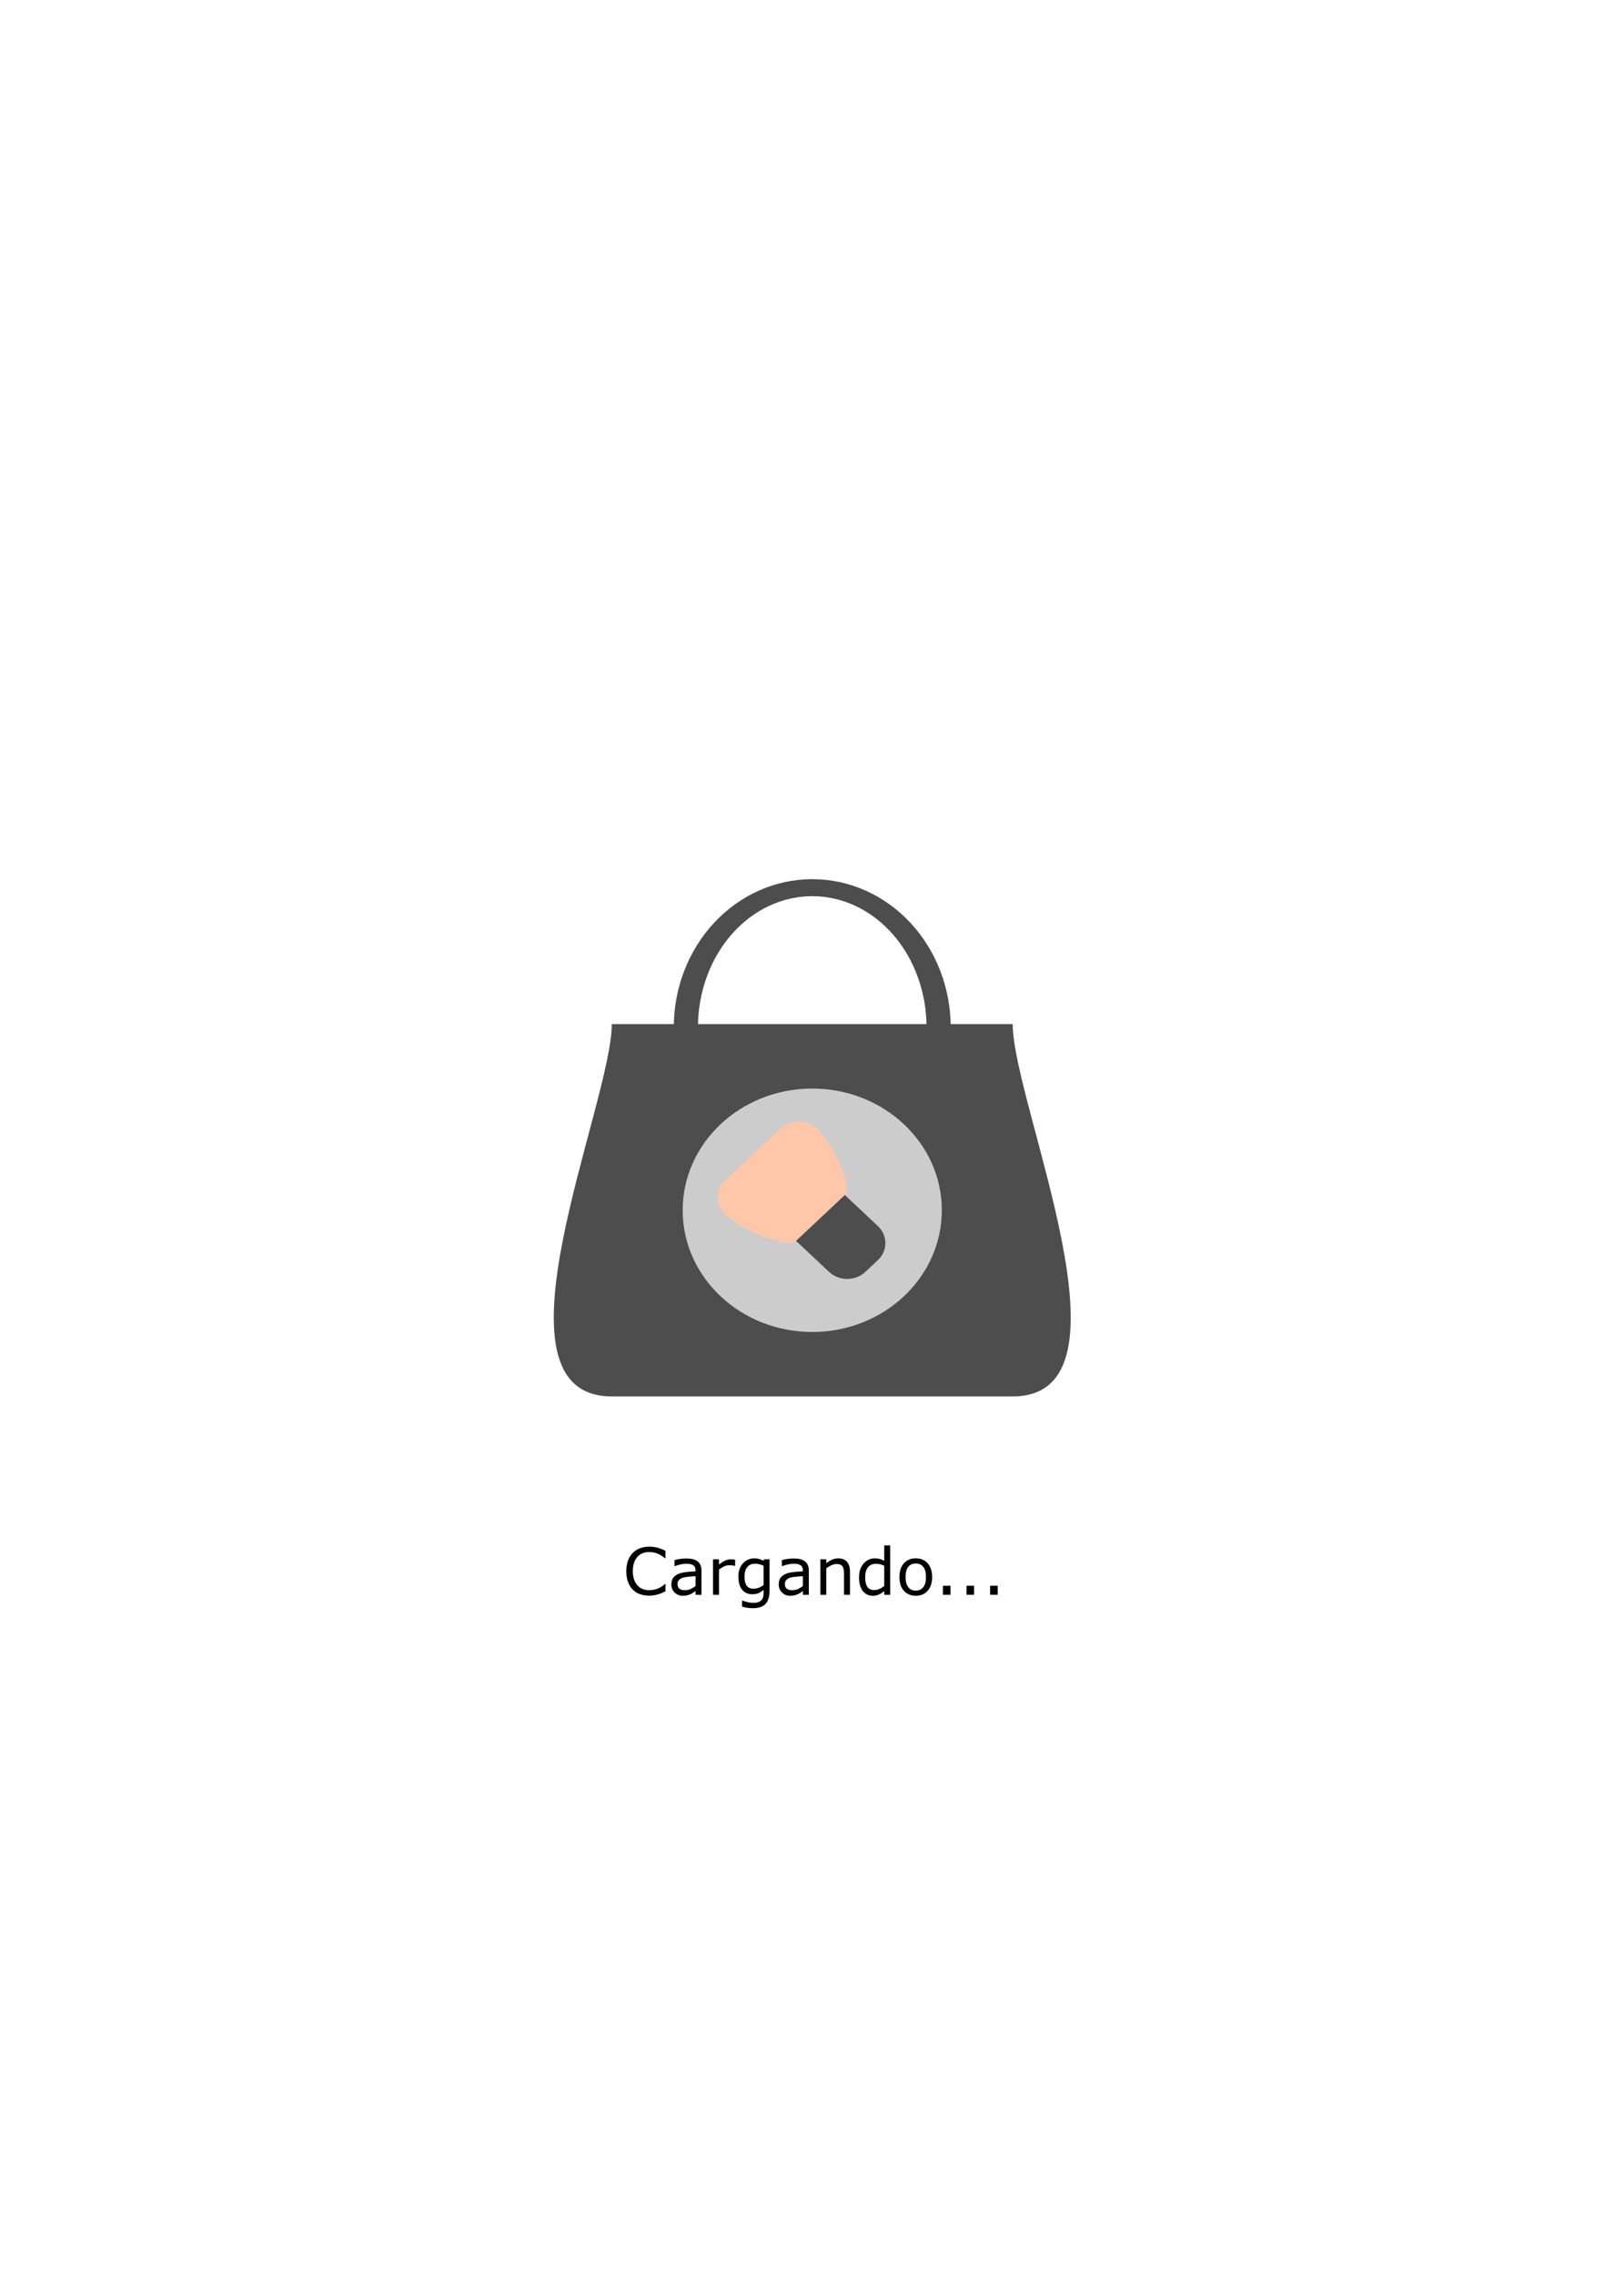 <?xml version="1.0" encoding="UTF-8" standalone="no"?>
<svg
   xmlns:dc="http://purl.org/dc/elements/1.1/"
   xmlns:cc="http://creativecommons.org/ns#"
   xmlns:rdf="http://www.w3.org/1999/02/22-rdf-syntax-ns#"
   xmlns:svg="http://www.w3.org/2000/svg"
   xmlns="http://www.w3.org/2000/svg"
   xmlns:sodipodi="http://sodipodi.sourceforge.net/DTD/sodipodi-0.dtd"
   xmlns:inkscape="http://www.inkscape.org/namespaces/inkscape"
   width="1000"
   height="1400"
   viewBox="0 0 1000 1400"
   version="1.1"
   id="svg12"
   sodipodi:docname="Afrodiseas loading photo.svg"
   style="fill:none"
   inkscape:export-filename="C:\Users\Franklin\Desktop\NH\Bag Afrodiseas.png"
   inkscape:export-xdpi="299.55167"
   inkscape:export-ydpi="299.55167"
   inkscape:version="0.92.4 (5da689c313, 2019-01-14)">
  <defs
     id="defs16" />
  <sodipodi:namedview
     pagecolor="#f0f0f0"
     bordercolor="#666666"
     borderopacity="1"
     objecttolerance="10"
     gridtolerance="10"
     guidetolerance="10"
     inkscape:pageopacity="0"
     inkscape:pageshadow="2"
     inkscape:window-width="1920"
     inkscape:window-height="1017"
     id="namedview14"
     showgrid="false"
     inkscape:zoom="0.18238022"
     inkscape:cx="831.88612"
     inkscape:cy="227.06465"
     inkscape:window-x="-8"
     inkscape:window-y="-8"
     inkscape:window-maximized="1"
     inkscape:current-layer="svg12" />
  <g
     id="g913">
    <g
       inkscape:export-ydpi="96"
       inkscape:export-xdpi="96"
       transform="matrix(0.246,0,0,0.246,340.992,514.941)"
       id="g833">
      <path
         d="m 647,106 c -91.925,1e-5 -180.086,39.049 -245.087,108.557 -65.001,69.508 -101.518,163.781 -101.518,262.08 0,98.3 36.517,192.573 101.518,262.081 65.001,69.508 153.162,108.557 245.087,108.557 91.926,0 180.086,-39.049 245.087,-108.557 65.001,-69.508 101.519,-163.781 101.519,-262.081 0,-98.299 -36.518,-192.572 -101.519,-262.08 C 827.086,145.049 738.926,106 647,106 Z m 0,42.588 c 37.568,0 74.767,8.485 109.475,24.971 34.708,16.486 66.245,40.65 92.809,71.112 26.564,30.462 47.636,66.626 62.013,106.427 14.376,39.801 21.776,82.459 21.776,125.539 0,43.081 -7.4,85.739 -21.776,125.54 -14.377,39.8 -35.449,75.964 -62.013,106.427 -26.564,30.462 -58.101,54.626 -92.809,71.112 -34.708,16.486 -71.907,24.971 -109.475,24.971 -37.567,0 -74.767,-8.485 -109.475,-24.971 -34.708,-16.486 -66.244,-40.65 -92.809,-71.112 -26.564,-30.463 -47.636,-66.627 -62.012,-106.427 -14.377,-39.801 -21.776,-82.459 -21.776,-125.54 0,-43.08 7.399,-85.738 21.776,-125.539 14.376,-39.801 35.448,-75.965 62.012,-106.427 26.565,-30.462 58.101,-54.626 92.809,-71.112 C 572.233,157.073 609.433,148.588 647,148.588 Z"
         id="path2"
         inkscape:connector-curvature="0"
         style="fill:#4d4d4d" />
      <path
         d="M 145.215,468.595 H 1148.78 c 0,199.271 326.74,931.205 0,931.405 H 145.215 c -326.734,-0.2 0,-732.134 0,-931.405 z"
         id="path4"
         inkscape:connector-curvature="0"
         style="fill:#4d4d4d" />
      <path
         d="m 647,1238.77 c 179.121,0 324.328,-136.32 324.328,-304.473 C 971.328,766.144 826.121,629.83 647,629.83 c -179.121,0 -324.328,136.314 -324.328,304.467 0,168.153 145.207,304.473 324.328,304.473 z"
         id="path6"
         inkscape:connector-curvature="0"
         style="fill:#cccccc" />
      <path
         d="m 591.972,853.261 -31.295,29.378 c -25.088,23.552 -25.088,61.738 0,85.29 l 128.386,120.524 c 25.088,23.547 65.765,23.547 90.853,0 l 31.294,-29.378 c 25.089,-23.552 25.088,-61.738 0,-85.29 L 682.824,853.261 c -25.088,-23.552 -65.764,-23.552 -90.852,0 z"
         id="path8"
         inkscape:connector-curvature="0"
         style="fill:#4d4d4d" />
      <path
         d="m 429.44,859.604 c -25.166,23.625 -25.166,61.664 0,85.289 43.459,40.798 156.263,85.415 176.974,65.972 L 728.561,896.198 c 20.383,-19.135 -25.332,-122.012 -68.213,-164.154 -0.689,-0.677 -1.375,-1.339 -2.062,-1.984 -25.166,-23.625 -65.686,-23.625 -90.852,0 z"
         id="path10"
         inkscape:connector-curvature="0"
         style="fill:#ffc7aa" />
    </g>
    <g
       id="flowRoot837"
       style="font-style:normal;font-weight:normal;font-size:40px;line-height:1.25;font-family:sans-serif;letter-spacing:0px;word-spacing:0px;fill:#000000;fill-opacity:1;stroke:none"
       transform="translate(140.783,-52.089)"
       aria-label="Cargando...">
      <path
         id="path871"
         style=""
         d="m 268.992,1031.38 q -1.074,0.469 -1.953,0.879 -0.859,0.41 -2.266,0.859 -1.191,0.371 -2.598,0.625 -1.387,0.274 -3.066,0.274 -3.164,0 -5.762,-0.879 -2.578,-0.898 -4.492,-2.793 -1.875,-1.855 -2.93,-4.707 -1.055,-2.871 -1.055,-6.66 0,-3.594 1.016,-6.426 1.016,-2.832 2.93,-4.785 1.855,-1.895 4.473,-2.891 2.637,-0.996 5.84,-0.996 2.344,0 4.668,0.566 2.344,0.566 5.195,1.992 v 4.59 h -0.293 q -2.402,-2.012 -4.766,-2.93 -2.363,-0.918 -5.059,-0.918 -2.207,0 -3.984,0.723 -1.758,0.703 -3.145,2.207 -1.348,1.465 -2.109,3.711 -0.742,2.227 -0.742,5.156 0,3.066 0.82,5.273 0.84,2.207 2.148,3.594 1.367,1.445 3.184,2.148 1.836,0.684 3.867,0.684 2.793,0 5.234,-0.957 2.441,-0.957 4.57,-2.871 h 0.273 z" />
      <path
         id="path873"
         style=""
         d="m 291.16,1033.489 h -3.652 v -2.324 q -0.488,0.332 -1.328,0.938 -0.82,0.586 -1.602,0.938 -0.918,0.449 -2.109,0.742 -1.191,0.312 -2.793,0.312 -2.949,0 -5,-1.953 -2.051,-1.953 -2.051,-4.981 0,-2.481 1.055,-4.004 1.074,-1.543 3.047,-2.422 1.992,-0.879 4.785,-1.191 2.793,-0.312 5.996,-0.469 v -0.566 q 0,-1.25 -0.449,-2.07 -0.43,-0.82 -1.25,-1.289 -0.781,-0.449 -1.875,-0.606 -1.094,-0.156 -2.285,-0.156 -1.445,0 -3.223,0.391 -1.777,0.371 -3.672,1.094 h -0.195 v -3.73 q 1.074,-0.293 3.105,-0.645 2.031,-0.351 4.004,-0.351 2.305,0 4.004,0.391 1.719,0.371 2.969,1.289 1.23,0.898 1.875,2.324 0.645,1.426 0.645,3.535 z m -3.652,-5.371 v -6.074 q -1.68,0.098 -3.965,0.293 -2.266,0.195 -3.594,0.566 -1.582,0.449 -2.559,1.406 -0.977,0.938 -0.977,2.598 0,1.875 1.133,2.832 1.133,0.938 3.457,0.938 1.934,0 3.535,-0.742 1.602,-0.762 2.969,-1.816 z" />
      <path
         id="path875"
         style=""
         d="m 311.883,1015.677 h -0.195 q -0.82,-0.195 -1.602,-0.273 -0.762,-0.098 -1.816,-0.098 -1.699,0 -3.281,0.762 -1.582,0.742 -3.047,1.934 v 15.488 h -3.672 v -21.816 h 3.672 v 3.223 q 2.188,-1.758 3.848,-2.481 1.68,-0.742 3.418,-0.742 0.957,0 1.387,0.059 0.43,0.039 1.289,0.176 z" />
      <path
         id="path877"
         style=""
         d="m 333.074,1031.009 q 0,5.547 -2.52,8.145 -2.52,2.598 -7.754,2.598 -1.738,0 -3.398,-0.254 -1.641,-0.234 -3.242,-0.684 v -3.75 h 0.195 q 0.898,0.352 2.852,0.859 1.953,0.527 3.906,0.527 1.875,0 3.105,-0.449 1.23,-0.449 1.914,-1.25 0.684,-0.762 0.977,-1.836 0.293,-1.074 0.293,-2.402 v -1.992 q -1.66,1.328 -3.184,1.992 -1.504,0.645 -3.848,0.645 -3.906,0 -6.211,-2.812 -2.285,-2.832 -2.285,-7.969 0,-2.812 0.781,-4.844 0.801,-2.051 2.168,-3.535 1.27,-1.387 3.086,-2.148 1.816,-0.781 3.613,-0.781 1.895,0 3.164,0.391 1.289,0.371 2.715,1.152 l 0.234,-0.938 h 3.438 z m -3.672,-3.516 v -11.895 q -1.465,-0.664 -2.734,-0.938 -1.25,-0.293 -2.5,-0.293 -3.027,0 -4.766,2.031 -1.738,2.031 -1.738,5.898 0,3.672 1.289,5.566 1.289,1.895 4.277,1.895 1.602,0 3.203,-0.605 1.621,-0.625 2.969,-1.66 z" />
      <path
         id="path879"
         style=""
         d="m 357.254,1033.489 h -3.652 v -2.324 q -0.488,0.332 -1.328,0.938 -0.82,0.586 -1.602,0.938 -0.918,0.449 -2.109,0.742 -1.191,0.312 -2.793,0.312 -2.949,0 -5,-1.953 -2.051,-1.953 -2.051,-4.981 0,-2.481 1.055,-4.004 1.074,-1.543 3.047,-2.422 1.992,-0.879 4.785,-1.191 2.793,-0.312 5.996,-0.469 v -0.566 q 0,-1.25 -0.449,-2.07 -0.43,-0.82 -1.25,-1.289 -0.781,-0.449 -1.875,-0.606 -1.094,-0.156 -2.285,-0.156 -1.445,0 -3.223,0.391 -1.777,0.371 -3.672,1.094 h -0.195 v -3.73 q 1.074,-0.293 3.105,-0.645 2.031,-0.351 4.004,-0.351 2.305,0 4.004,0.391 1.719,0.371 2.969,1.289 1.23,0.898 1.875,2.324 0.645,1.426 0.645,3.535 z m -3.652,-5.371 v -6.074 q -1.68,0.098 -3.965,0.293 -2.266,0.195 -3.594,0.566 -1.582,0.449 -2.559,1.406 -0.977,0.938 -0.977,2.598 0,1.875 1.133,2.832 1.133,0.938 3.457,0.938 1.934,0 3.535,-0.742 1.602,-0.762 2.969,-1.816 z" />
      <path
         id="path881"
         style=""
         d="m 382.605,1033.489 h -3.672 v -12.422 q 0,-1.504 -0.176,-2.812 -0.176,-1.328 -0.645,-2.07 -0.488,-0.82 -1.406,-1.211 -0.918,-0.41 -2.383,-0.41 -1.504,0 -3.145,0.742 -1.641,0.742 -3.145,1.895 v 16.289 h -3.672 v -21.816 h 3.672 v 2.422 q 1.719,-1.426 3.555,-2.227 1.836,-0.801 3.77,-0.801 3.535,0 5.391,2.129 1.855,2.129 1.855,6.133 z" />
      <path
         id="path883"
         style=""
         d="m 407.371,1033.489 h -3.672 v -2.285 q -1.582,1.367 -3.301,2.129 -1.719,0.762 -3.73,0.762 -3.906,0 -6.211,-3.008 -2.285,-3.008 -2.285,-8.34 0,-2.773 0.781,-4.941 0.801,-2.168 2.148,-3.691 1.328,-1.484 3.086,-2.266 1.777,-0.781 3.672,-0.781 1.719,0 3.047,0.371 1.328,0.352 2.793,1.113 v -9.453 h 3.672 z m -3.672,-5.371 v -12.52 q -1.484,-0.664 -2.656,-0.918 -1.172,-0.254 -2.559,-0.254 -3.086,0 -4.805,2.148 -1.719,2.148 -1.719,6.094 0,3.887 1.328,5.918 1.328,2.012 4.258,2.012 1.562,0 3.164,-0.684 1.602,-0.703 2.988,-1.797 z" />
      <path
         id="path885"
         style=""
         d="m 433.191,1022.591 q 0,5.332 -2.734,8.418 -2.734,3.086 -7.324,3.086 -4.629,0 -7.363,-3.086 -2.715,-3.086 -2.715,-8.418 0,-5.332 2.715,-8.418 2.734,-3.106 7.363,-3.106 4.59,0 7.324,3.106 2.734,3.086 2.734,8.418 z m -3.789,0 q 0,-4.238 -1.66,-6.289 -1.66,-2.07 -4.609,-2.07 -2.988,0 -4.648,2.07 -1.641,2.051 -1.641,6.289 0,4.101 1.66,6.23 1.66,2.109 4.629,2.109 2.93,0 4.59,-2.09 1.68,-2.109 1.68,-6.25 z" />
      <path
         id="path887"
         style=""
         d="m 444.5,1033.489 h -4.668 v -5.566 H 444.5 Z" />
      <path
         id="path889"
         style=""
         d="m 459.031,1033.489 h -4.668 v -5.566 h 4.668 z" />
      <path
         id="path891"
         style=""
         d="m 473.562,1033.489 h -4.668 v -5.566 h 4.668 z" />
    </g>
    <rect
       inkscape:export-ydpi="96"
       inkscape:export-xdpi="96"
       y="0"
       x="0"
       height="1400"
       width="1000"
       id="rect845"
       style="opacity:0.441;fill:#f0f0f0;fill-opacity:0;stroke:none;stroke-width:1.168;stroke-opacity:0" />
  </g>
</svg>
